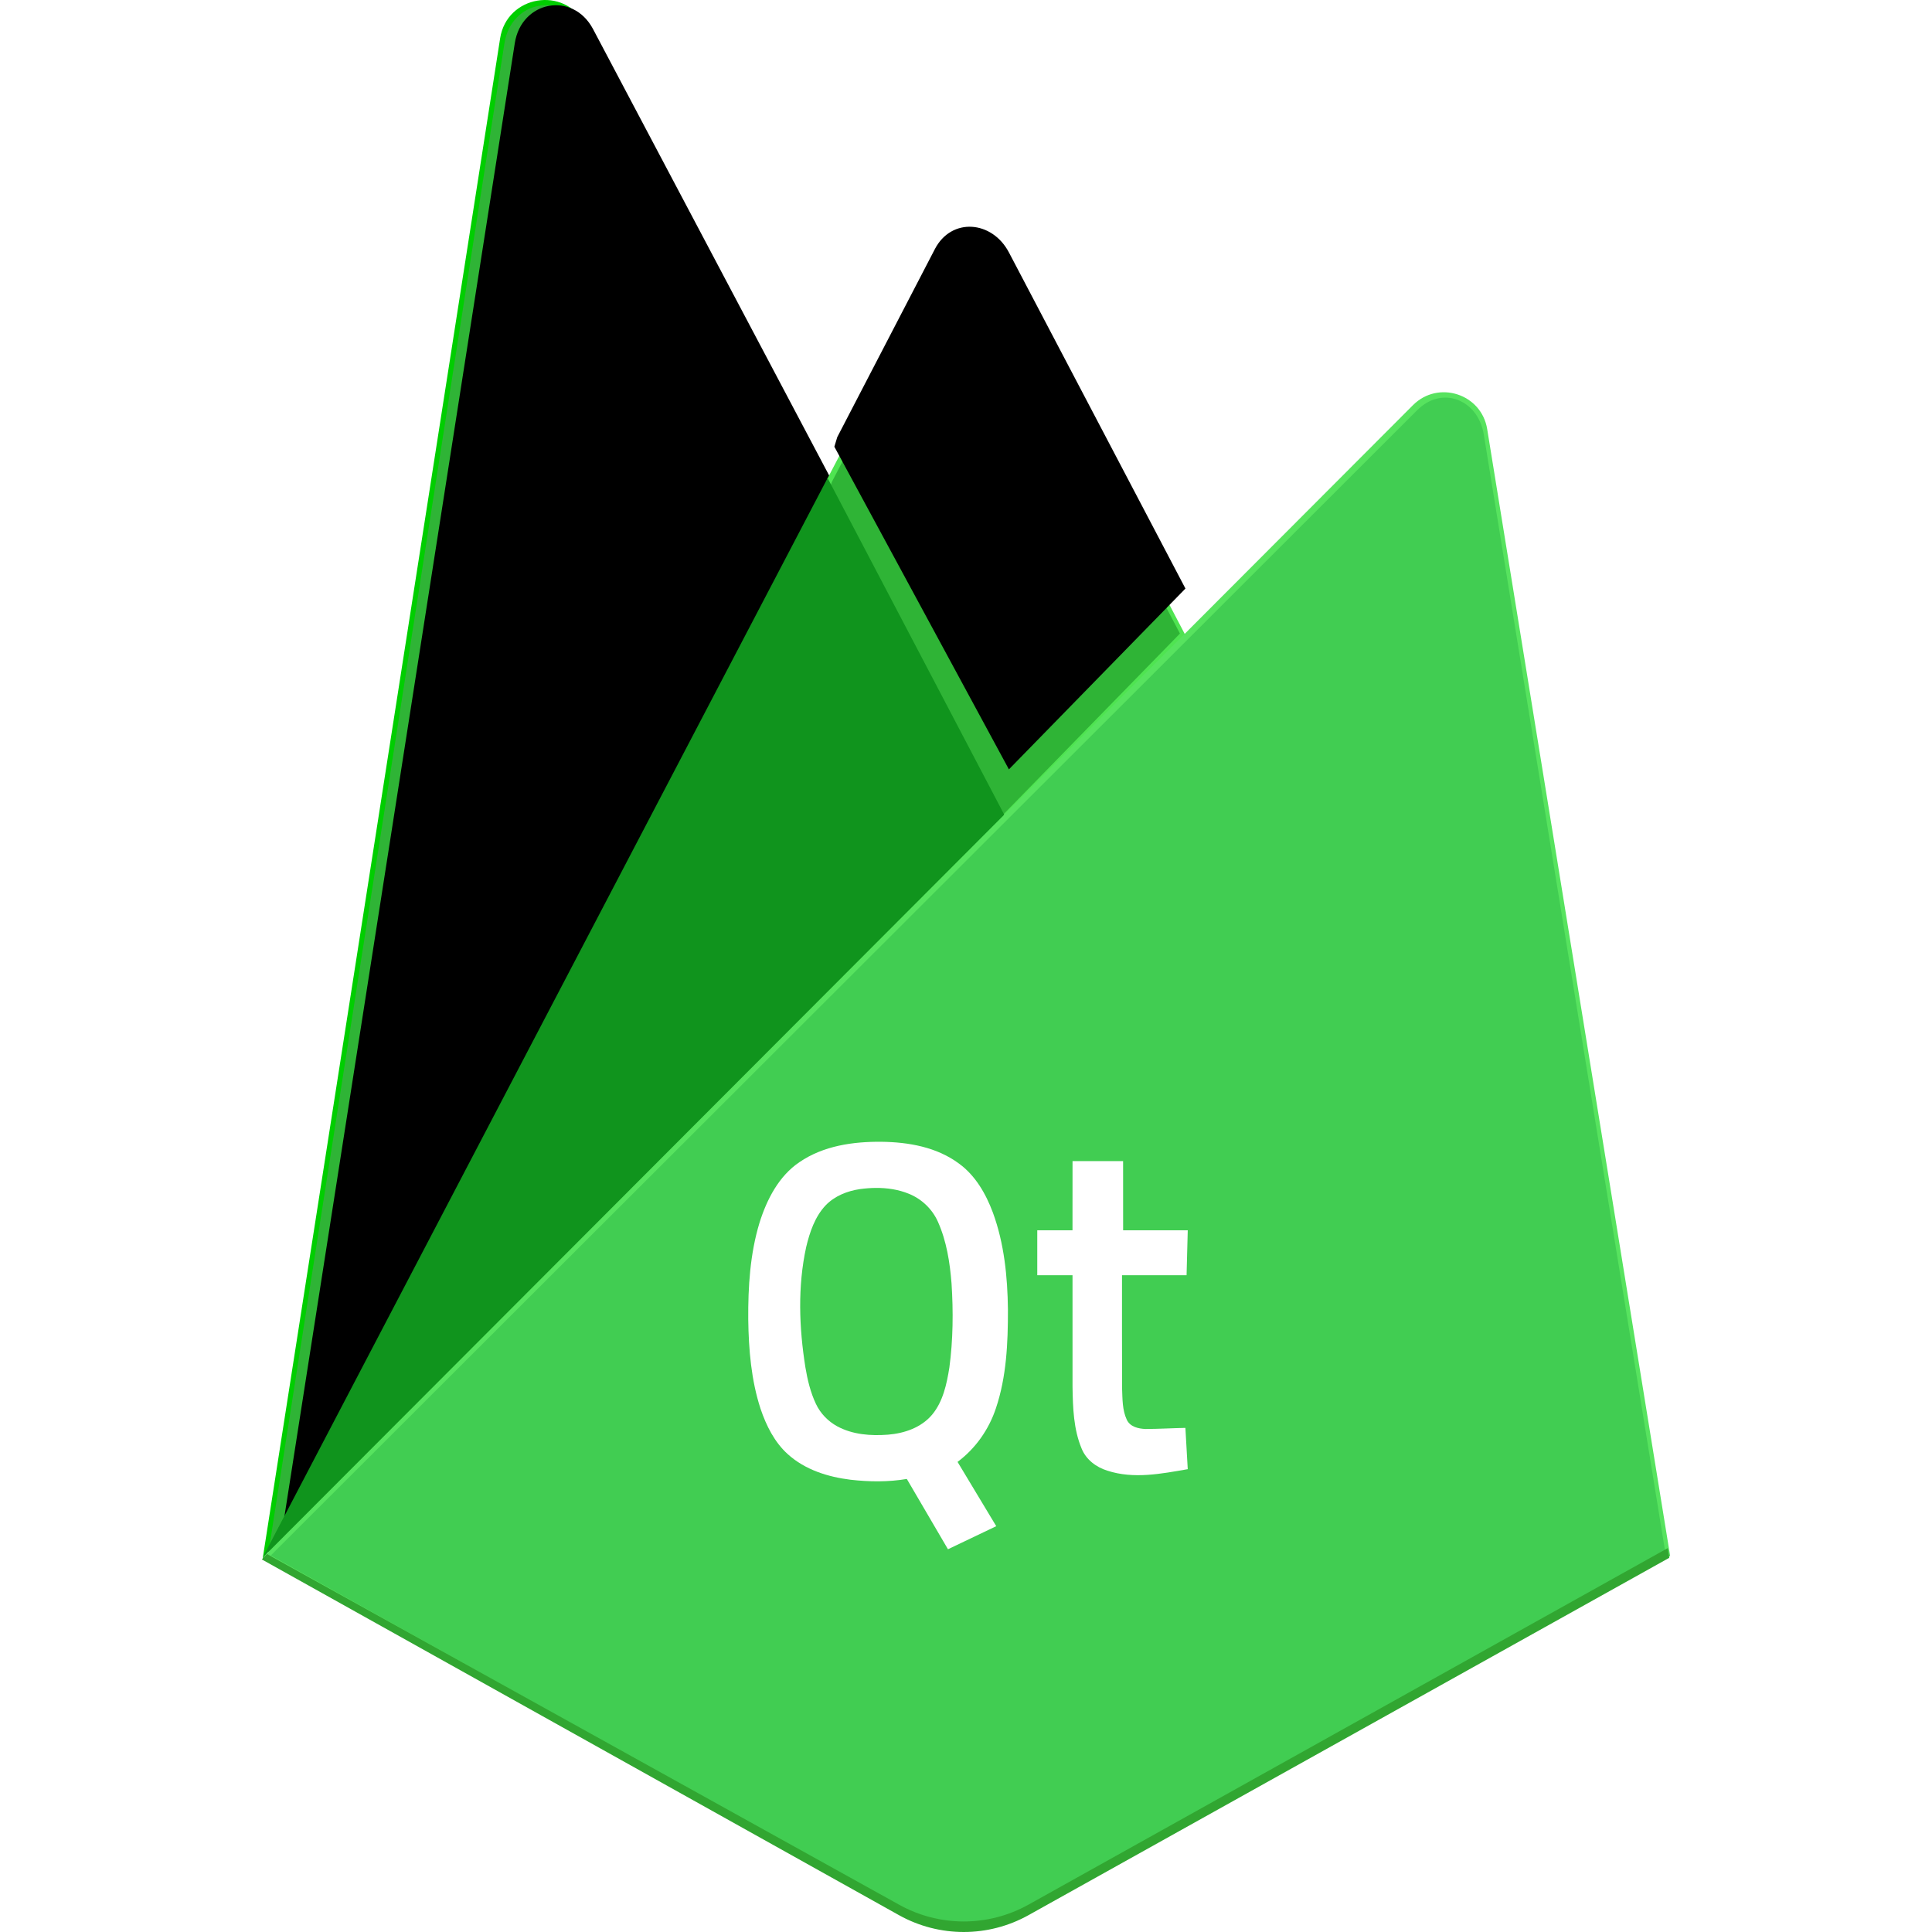 <?xml version="1.0" encoding="UTF-8" standalone="no"?>
<svg
   xmlns:dc="http://purl.org/dc/elements/1.1/"
   xmlns:cc="http://creativecommons.org/ns#"
   xmlns:rdf="http://www.w3.org/1999/02/22-rdf-syntax-ns#"
   xmlns:svg="http://www.w3.org/2000/svg"
   xmlns="http://www.w3.org/2000/svg"
   xmlns:xlink="http://www.w3.org/1999/xlink"
   xmlns:sodipodi="http://sodipodi.sourceforge.net/DTD/sodipodi-0.dtd"
   xmlns:inkscape="http://www.inkscape.org/namespaces/inkscape"
   width="512"
   height="512"
   viewBox="0 0 480 480"
   version="1.1"
   preserveAspectRatio="xMidYMid"
   id="svg2"
   inkscape:version="0.92.1 r15371"
   sodipodi:docname="logo.svg"
   inkscape:export-filename="/tmp/logo.png"
   inkscape:export-xdpi="96"
   inkscape:export-ydpi="96"
   enable-background="new">
  <sodipodi:namedview
     pagecolor="#ffffff"
     bordercolor="#666666"
     borderopacity="1"
     objecttolerance="10"
     gridtolerance="10"
     guidetolerance="10"
     inkscape:pageopacity="0"
     inkscape:pageshadow="2"
     inkscape:window-width="1666"
     inkscape:window-height="939"
     id="namedview52"
     showgrid="false"
     inkscape:zoom="0.32"
     inkscape:cx="120.98942"
     inkscape:cy="20.731351"
     inkscape:window-x="2120"
     inkscape:window-y="80"
     inkscape:window-maximized="0"
     inkscape:current-layer="layer2"
     showborder="true"
     inkscape:pagecheckerboard="true" />
  <defs
     id="defs4">
    <path
       d="M 1.253,280.732 2.858,277.601 102.211,89.083 58.061,5.608 C 54.392,-1.283 45.074,0.474 43.87,8.188 Z"
       id="path-1"
       inkscape:connector-curvature="0" />
    <filter
       x="-0.5"
       y="-0.5"
       width="2"
       height="2"
       filterUnits="objectBoundingBox"
       id="filter-2">
      <feGaussianBlur
         stdDeviation="17.5"
         in="SourceAlpha"
         result="shadowBlurInner1"
         id="feGaussianBlur8" />
      <feOffset
         dx="0"
         dy="0"
         in="shadowBlurInner1"
         result="shadowOffsetInner1"
         id="feOffset10" />
      <feComposite
         in="shadowOffsetInner1"
         in2="SourceAlpha"
         operator="arithmetic"
         k2="-1"
         k3="1"
         result="shadowInnerInner1"
         id="feComposite12"
         k1="0"
         k4="0" />
      <feColorMatrix
         values="0 0 0 0 0   0 0 0 0 0   0 0 0 0 0  0 0 0 0.06 0"
         type="matrix"
         in="shadowInnerInner1"
         id="feColorMatrix14" />
    </filter>
    <path
       d="M 134.417,148.974 166.456,116.162 134.417,55.155 c -3.042,-5.791 -10.433,-6.398 -13.443,-0.59 l -17.705,34.109 -0.529,1.744 z"
       id="path-3"
       inkscape:connector-curvature="0" />
    <filter
       x="-0.5"
       y="-0.5"
       width="2"
       height="2"
       filterUnits="objectBoundingBox"
       id="filter-4">
      <feGaussianBlur
         stdDeviation="3.5"
         in="SourceAlpha"
         result="shadowBlurInner1"
         id="feGaussianBlur18" />
      <feOffset
         dx="1"
         dy="-9"
         in="shadowBlurInner1"
         result="shadowOffsetInner1"
         id="feOffset20" />
      <feComposite
         in="shadowOffsetInner1"
         in2="SourceAlpha"
         operator="arithmetic"
         k2="-1"
         k3="1"
         result="shadowInnerInner1"
         id="feComposite22"
         k1="0"
         k4="0" />
      <feColorMatrix
         values="0 0 0 0 0   0 0 0 0 0   0 0 0 0 0  0 0 0 0.09 0"
         type="matrix"
         in="shadowInnerInner1"
         id="feColorMatrix24" />
    </filter>
    <path
       id="path-1-3"
       d="M 1.253,280.732 2.858,277.601 102.211,89.083 58.061,5.608 C 54.392,-1.283 45.074,0.474 43.87,8.188 Z"
       inkscape:connector-curvature="0" />
    <filter
       id="filter-2-6"
       filterUnits="objectBoundingBox"
       height="2"
       width="2"
       y="-0.5"
       x="-0.5">
      <feGaussianBlur
         id="feGaussianBlur5862"
         result="shadowBlurInner1"
         in="SourceAlpha"
         stdDeviation="17.5" />
      <feOffset
         id="feOffset5864"
         result="shadowOffsetInner1"
         in="shadowBlurInner1"
         dy="0"
         dx="0" />
      <feComposite
         id="feComposite5866"
         result="shadowInnerInner1"
         k3="1"
         k2="-1"
         operator="arithmetic"
         in2="SourceAlpha"
         in="shadowOffsetInner1"
         k1="0"
         k4="0" />
      <feColorMatrix
         id="feColorMatrix5868"
         in="shadowInnerInner1"
         type="matrix"
         values="0 0 0 0 0   0 0 0 0 0   0 0 0 0 0  0 0 0 0.06 0" />
    </filter>
    <path
       id="path-3-7"
       d="M 134.417,148.974 166.456,116.162 134.417,55.155 c -3.042,-5.791 -10.433,-6.398 -13.443,-0.59 l -17.705,34.109 -0.529,1.744 z"
       inkscape:connector-curvature="0" />
    <filter
       id="filter-4-5"
       filterUnits="objectBoundingBox"
       height="2"
       width="2"
       y="-0.5"
       x="-0.5">
      <feGaussianBlur
         id="feGaussianBlur5872"
         result="shadowBlurInner1"
         in="SourceAlpha"
         stdDeviation="3.5" />
      <feOffset
         id="feOffset5874"
         result="shadowOffsetInner1"
         in="shadowBlurInner1"
         dy="-9"
         dx="1" />
      <feComposite
         id="feComposite5876"
         result="shadowInnerInner1"
         k3="1"
         k2="-1"
         operator="arithmetic"
         in2="SourceAlpha"
         in="shadowOffsetInner1"
         k1="0"
         k4="0" />
      <feColorMatrix
         id="feColorMatrix5878"
         in="shadowInnerInner1"
         type="matrix"
         values="0 0 0 0 0   0 0 0 0 0   0 0 0 0 0  0 0 0 0.09 0" />
    </filter>
  </defs>
  <g
     inkscape:groupmode="layer"
     id="layer1"
     inkscape:label="Layer 1"
     style="display:inline"
     transform="translate(0,129)" />
  <g
     inkscape:groupmode="layer"
     id="layer2"
     inkscape:label="Layer 2"
     transform="translate(0,129)">
    <path
       inkscape:connector-curvature="0"
       style="fill:#00ce00;fill-opacity:1;stroke:none;stroke-width:1.369"
       id="path28"
       d="M 65.226,258.465 68.132,254.396 205.601,-6.445 205.892,-9.206 145.292,-123.033 c -5.077,-9.535 -19.37,-7.124 -21.036,3.549 z" />
    <use
       xlink:href="#path-1"
       id="use32"
       style="color:#000000;clip-rule:nonzero;display:inline;overflow:visible;visibility:visible;opacity:1;isolation:auto;mix-blend-mode:normal;color-interpolation:sRGB;color-interpolation-filters:linearRGB;solid-color:#000000;solid-opacity:1;fill:#2fb436;fill-opacity:1;fill-rule:nonzero;stroke:none;stroke-width:1.25;stroke-linecap:butt;stroke-linejoin:miter;stroke-miterlimit:4;stroke-dasharray:none;stroke-dashoffset:0;stroke-opacity:1;color-rendering:auto;image-rendering:auto;shape-rendering:auto;text-rendering:auto;enable-background:accumulate"
       x="0"
       y="0"
       width="100%"
       height="100%"
       transform="matrix(1.369,0,0,1.369,65.274,-129.479)" />
    <use
       xlink:href="#path-1"
       id="use34"
       style="opacity:0.056;fill:#000000;fill-opacity:1;stroke:none"
       x="0"
       y="0"
       width="100%"
       height="100%"
       transform="matrix(1.369,0,0,1.369,67.841,-129.479)" />
    <path
       inkscape:connector-curvature="0"
       style="fill:#4fe451;fill-opacity:1;stroke:none;stroke-width:1.369"
       id="path36"
       d="m 250.116,76.414 45.121,-46.21 -45.134,-86.161 c -4.284,-8.156 -16.247,-8.179 -20.486,0 L 205.504,-9.969 V -6.052 Z" />
    <use
       xlink:href="#path-3"
       id="use40"
       style="color:#000000;clip-rule:nonzero;display:inline;overflow:visible;visibility:visible;opacity:1;isolation:auto;mix-blend-mode:normal;color-interpolation:sRGB;color-interpolation-filters:linearRGB;solid-color:#000000;solid-opacity:1;fill:#2fb436;fill-opacity:1;fill-rule:nonzero;stroke:none;stroke-width:1.25;stroke-linecap:butt;stroke-linejoin:miter;stroke-miterlimit:4;stroke-dasharray:none;stroke-dashoffset:0;stroke-opacity:1;color-rendering:auto;image-rendering:auto;shape-rendering:auto;text-rendering:auto;enable-background:accumulate"
       x="0"
       y="0"
       width="100%"
       height="100%"
       transform="matrix(1.369,0,0,1.369,65.277,-130.618)" />
    <g
       id="g5787"
       transform="matrix(1.369,0,0,1.369,65.274,-129.479)">
      <g
         id="g38"
         style="stroke:none">
        <use
           xlink:href="#path-3"
           id="use42"
           style="fill:#000000;fill-opacity:1;stroke:none;filter:url(#filter-4)"
           x="0"
           y="0"
           width="100%"
           height="100%" />
      </g>
    </g>
    <polygon
       style="fill:#10941d;fill-opacity:1;stroke:none"
       id="polygon44"
       points="132.935,152.61 134.563,148.179 102.513,87.105 0,282.998 0.962,282.03 4.458,280.61 "
       transform="matrix(1.369,0,0,1.369,65.274,-129.479)" />
    <path
       inkscape:connector-curvature="0"
       style="fill:#57e35f;fill-opacity:1;stroke:none;stroke-width:1.369"
       id="path46"
       d="M 255.751,346.369 414.949,257.583 369.487,-22.399 c -1.422,-8.76 -12.169,-12.223 -18.439,-5.942 L 65.275,257.986 223.559,346.361 c 10.003,5.585 22.186,5.588 32.192,0.009" />
    <path
       inkscape:connector-curvature="0"
       style="color:#000000;clip-rule:nonzero;display:inline;overflow:visible;visibility:visible;opacity:1;isolation:auto;mix-blend-mode:normal;color-interpolation:sRGB;color-interpolation-filters:linearRGB;solid-color:#000000;solid-opacity:1;fill:#41cd52;fill-opacity:1;fill-rule:nonzero;stroke:none;stroke-width:1.711;stroke-linecap:butt;stroke-linejoin:miter;stroke-miterlimit:4;stroke-dasharray:none;stroke-dashoffset:0;stroke-opacity:1;color-rendering:auto;image-rendering:auto;shape-rendering:auto;text-rendering:auto;enable-background:accumulate"
       id="path48"
       d="M 413.766,256.839 368.65,-21.018 c -1.411,-8.693 -10.348,-12.291 -16.57,-6.057 L 67.284,257.443 223.83,344.943 c 9.927,5.543 22.018,5.546 31.948,0.009 L 413.766,256.84 Z" />
    <path
       inkscape:connector-curvature="0"
       style="fill:#31a631;fill-opacity:1;stroke:none;stroke-width:1.369"
       id="path50"
       d="m 255.528,344.201 c -10.006,5.58 -22.189,5.578 -32.192,-0.009 L 66.326,257.087 65.051,258.434 223.336,346.809 c 10.003,5.585 22.186,5.588 32.192,0.009 l 159.197,-88.786 -0.39,-2.399 -158.808,88.569 z" />
    <g
       style="display:inline"
       id="g3357"
       transform="matrix(0.316,0,0,0.327,370.475,142.169)">
      <path
         style="fill:#ffffff"
         d="m -479.299,38.234 c -22.238,-0.2 -45.625,2.964 -64.537,15.477 -16.113,10.45 -25.65,28.237 -31.412,46.062 -7.45,23.7 -9.025,48.786 -8.85,73.486 0.338,22.85 2.312,46.026 9.662,67.801 4.487,12.875 11.05,25.538 21.5,34.588 13.6,11.863 31.562,17.237 49.188,19.35 14.713,1.625 29.687,1.812 44.324,-0.588 10.825,17.775 21.562,35.612 32.35,53.412 12.675,-5.812 25.3,-11.688 37.963,-17.525 -10.075,-16.325 -20.349,-32.525 -30.424,-48.85 14,-10.05 24.613,-24.524 30.188,-40.824 8.325,-23.962 9.461,-49.663 9.424,-74.812 -0.3,-24.975 -2.924,-50.35 -11.861,-73.85 -5.525,-14.313 -13.812,-28.151 -26.562,-37.113 -17.55,-12.637 -39.776,-16.351 -60.951,-16.613 z m -4.676,35.061 c 8.985,-0.085 17.981,1.173 26.352,4.516 9.863,3.9 18.237,11.538 22.662,21.213 6.787,14.663 9.387,30.848 10.699,46.836 1.425,21.275 1.227,42.75 -1.711,63.9 -2.062,12.588 -5,25.85 -13.525,35.775 -8.65,9.963 -21.987,14.238 -34.787,15.238 -13.5,0.988 -27.738,-10e-4 -39.926,-6.389 -7.112,-3.788 -13.151,-9.725 -16.676,-17 -4.275,-8.713 -6.623,-18.225 -8.273,-27.75 -4.975,-30.2 -6.175,-61.45 0.625,-91.475 2.8,-11.325 6.873,-22.951 15.148,-31.488 7.2,-7.312 17.227,-11.088 27.227,-12.5 4.02,-0.523 8.101,-0.838 12.186,-0.877 z"
         id="path3353"
         inkscape:connector-curvature="0" />
      <path
         transform="matrix(1.25,0,0,1.25,-696.799,-35.452)"
         id="path3355"
         d="m 294.13,70.69 c 10.6,-0.01 21.2,-0.01 31.8,0 0.03,14.02 -0.01,28.03 0.02,42.05 13.55,0.02 27.1,0 40.65,0.01 -0.23,9.1 -0.48,18.2 -0.74,27.3 -13.54,0.03 -27.07,-0.01 -40.61,0.02 0.03,22.98 -0.07,45.96 0.05,68.94 0.26,6.29 0.12,12.93 2.89,18.74 2.02,4.48 7.46,5.63 11.89,5.78 8.35,-0.03 16.69,-0.52 25.04,-0.67 0.51,8.36 1,16.73 1.48,25.09 -16.61,2.79 -34.04,6.13 -50.54,0.91 -6.95,-2.06 -13.43,-6.67 -16.25,-13.54 -5.05,-11.69 -5.46,-24.7 -5.68,-37.25 -0.02,-22.67 0,-45.33 -0.01,-68 -7.39,-0.02 -14.78,0.01 -22.17,-0.02 -0.02,-9.09 -0.02,-18.19 0,-27.29 7.39,-0.03 14.77,0.01 22.16,-0.02 0.03,-14.02 -0.01,-28.03 0.02,-42.05 z"
         inkscape:connector-curvature="0"
         style="fill:#ffffff" />
    </g>
  </g>
</svg>
